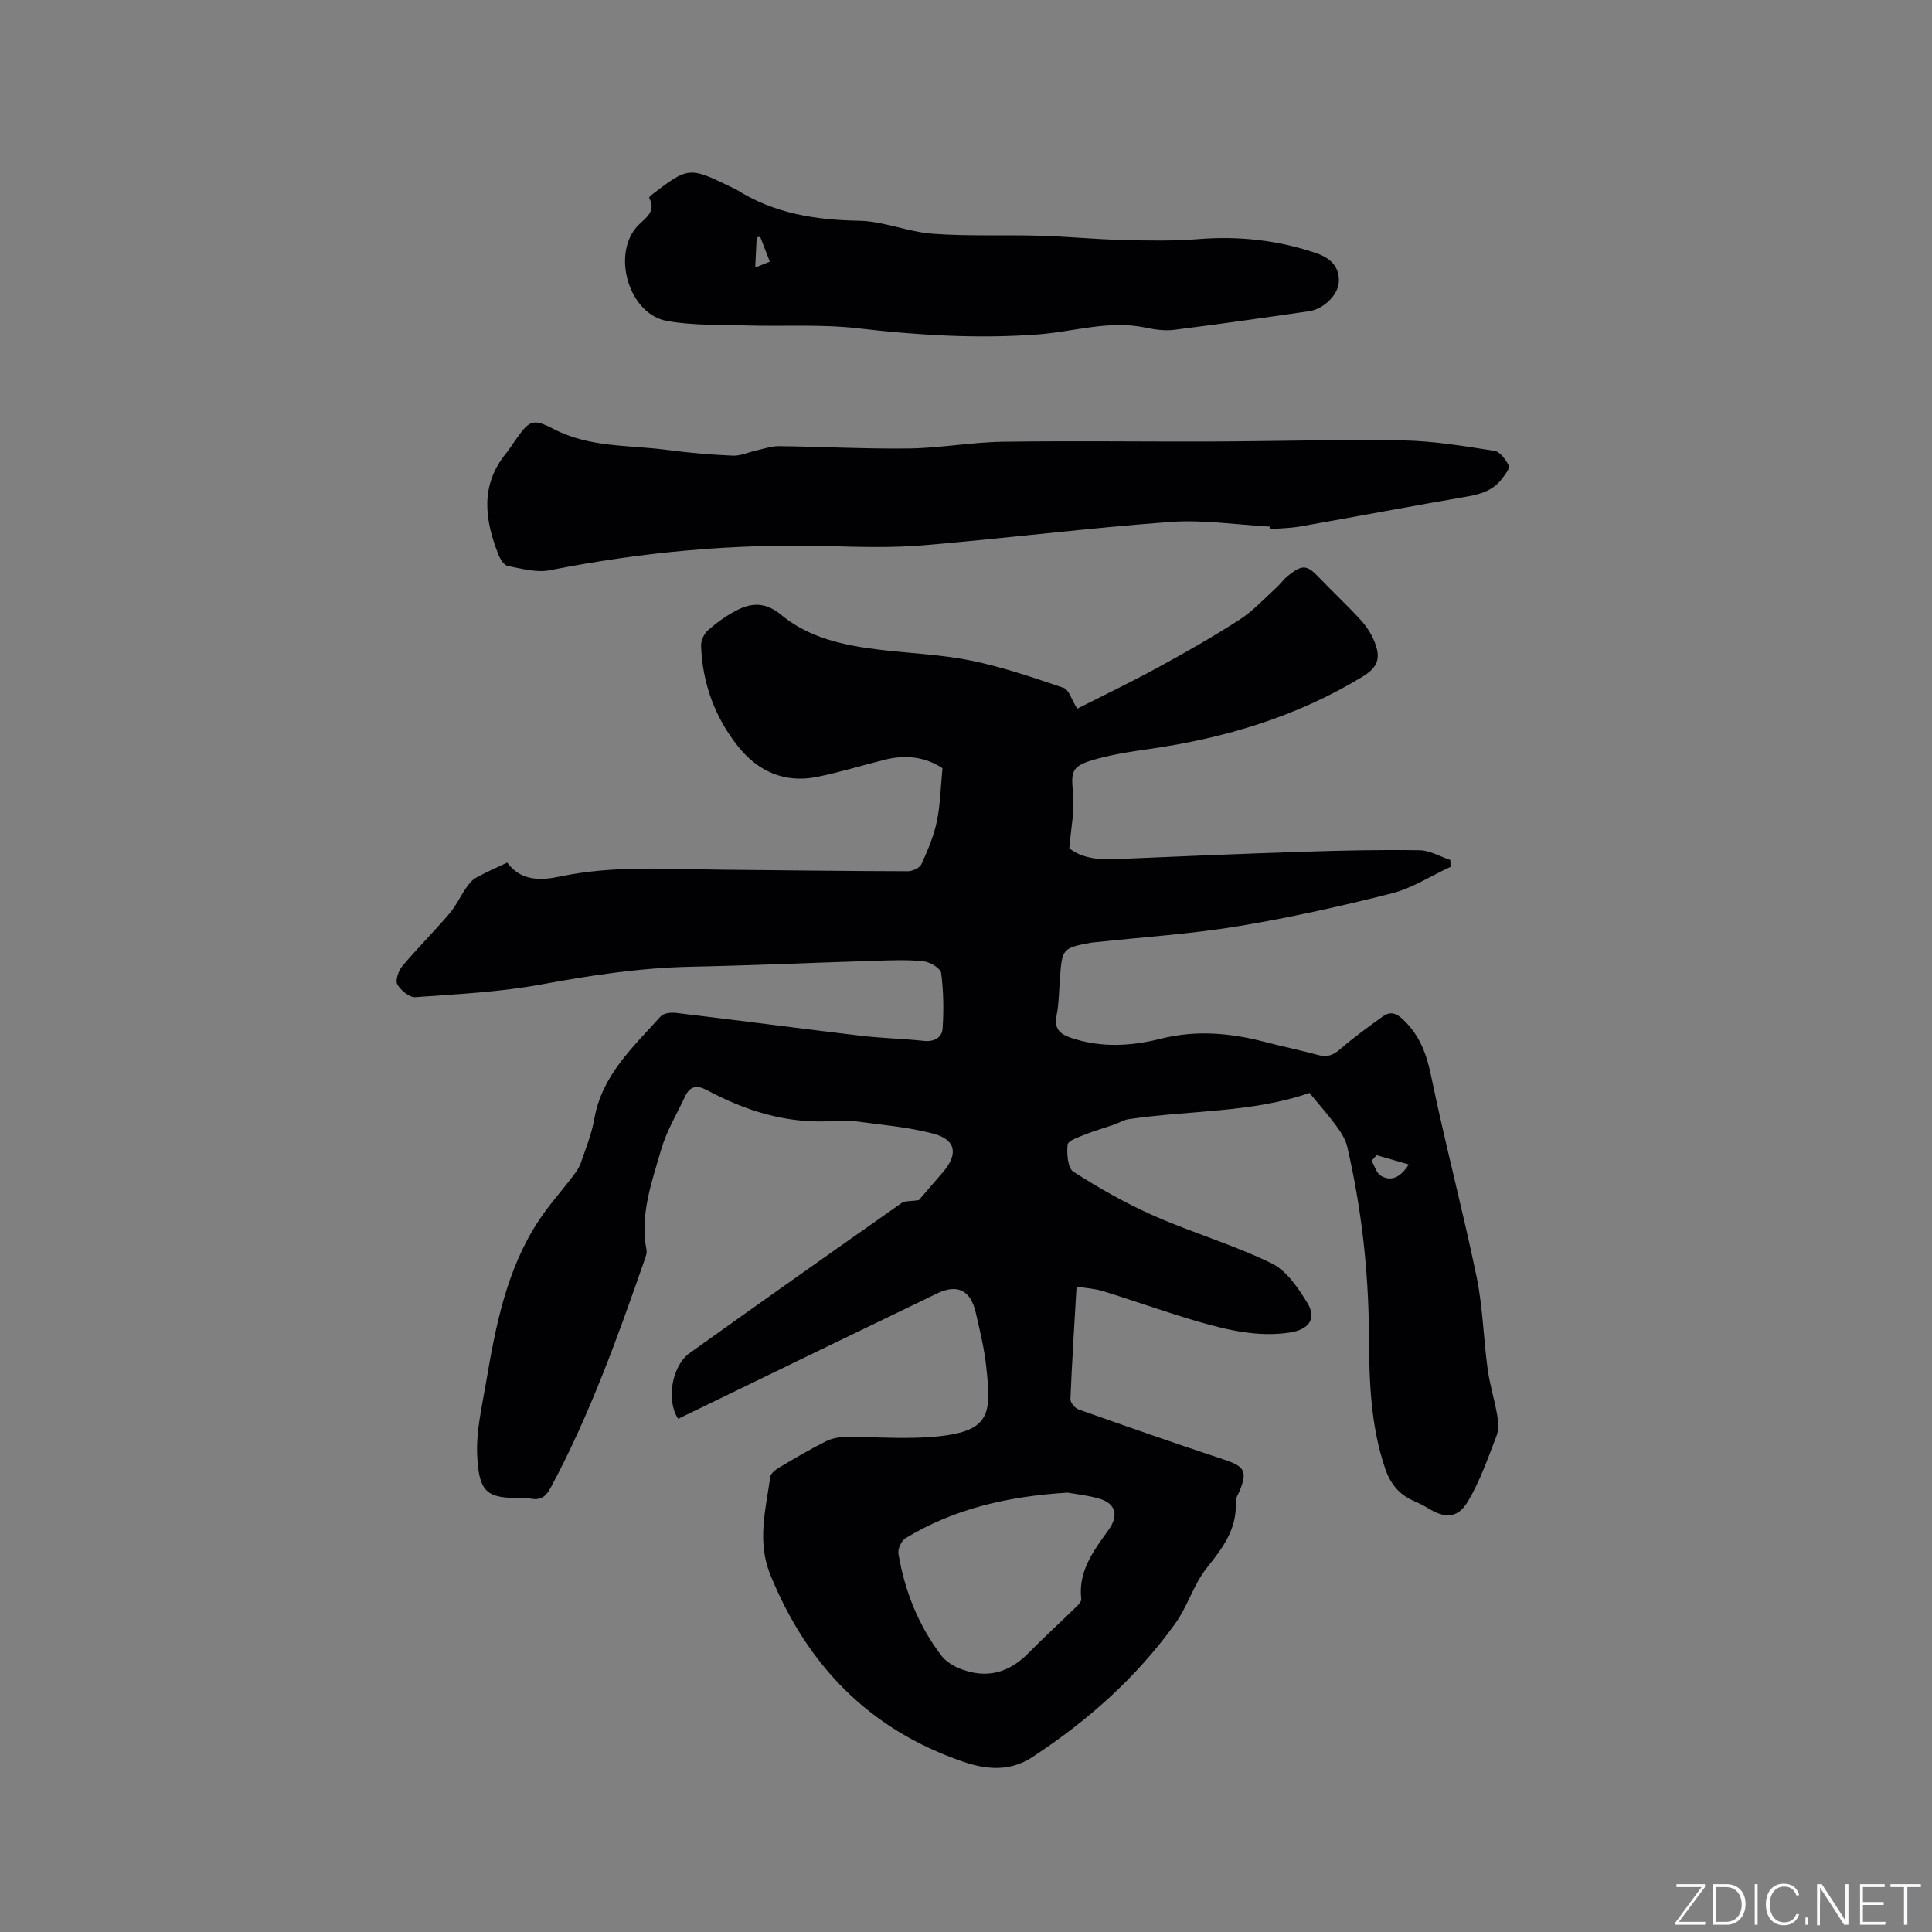 <svg enable-background="new 0 0 400 400" viewBox="0 0 400 400" xmlns="http://www.w3.org/2000/svg"><rect x="0" y="0" width="400" height="400" fill="#808080" stroke="none"/><g fill="#fafbfc"><path d="m346.9 398 5.4-7.3h-5.2v-.6h5.9v.6l-5.4 7.2h5.5l-.1.6h-6.2v-.5z"/><path d="m354.7 390.1h2.8c2.3 0 3.9 1.6 3.9 4.1s-1.6 4.3-3.9 4.3h-2.8zm.6 7.8h2c2.2 0 3.3-1.6 3.3-3.6 0-1.8-1-3.6-3.3-3.6h-2z"/><path d="m363.9 390.1v8.4h-.6v-8.4z"/><path d="m372.5 396.3c-.4 1.3-1.4 2.3-3.2 2.3-2.4 0-3.7-1.9-3.7-4.3 0-2.3 1.2-4.3 3.7-4.3 1.8 0 2.9 1 3.2 2.4h-.6c-.4-1.1-1.1-1.8-2.5-1.8-2.1 0-3 1.9-3 3.7s.9 3.7 3 3.7c1.4 0 2.1-.7 2.5-1.7z"/><path d="m373.8 398.5v-1.5h.6v1.5z"/><path d="m376.2 398.5v-8.4h1c1.3 2 4.4 6.7 4.9 7.6-.1-1.2-.1-2.4-.1-3.8v-3.8h.7v8.4h-.9c-1.2-1.9-4.4-6.8-5-7.7.1 1.1 0 2.3 0 3.9v3.9h-.6z"/><path d="m390 394.4h-4.3v3.5h4.7l-.1.6h-5.2v-8.4h5.1v.6h-4.5v3.1h4.3z"/><path d="m394.2 390.7h-2.8v-.6h6.3v.6h-2.8v7.8h-.7z"/></g><path d="m140.41 293.76c-2.54-3.83-1.32-10.98 2.38-13.62 14.57-10.42 29.2-20.76 43.85-31.05.74-.52 1.96-.36 3.6-.62 1.31-1.52 3.16-3.65 5-5.8 3.19-3.73 2.7-6.72-2.01-7.96-5.26-1.39-10.78-1.83-16.21-2.57-1.56-.21-3.18-.13-4.77-.03-9.28.57-17.78-2.07-25.83-6.38-2.09-1.12-3.57-.91-4.59 1.28-1.69 3.63-3.82 7.13-4.92 10.93-1.96 6.76-4.46 13.54-3.06 20.84.13.67-.19 1.47-.43 2.16-5.57 16-11.3 31.93-19.33 46.93-1.01 1.88-1.99 2.79-4.1 2.42-1.04-.18-2.11-.15-3.17-.15-6.3-.03-7.67-1.71-8.02-8.76-.25-4.99.97-10.09 1.82-15.09 1.99-11.72 4.22-23.41 10.92-33.58 2.14-3.25 4.77-6.16 7.13-9.27.62-.82 1.25-1.71 1.58-2.67 1.03-3 2.25-5.99 2.79-9.1 1.58-9.07 8.05-14.9 13.74-21.24.59-.66 2.1-.85 3.12-.73 12.73 1.52 25.44 3.2 38.17 4.72 4.41.53 8.88.62 13.3 1.09 2.13.23 3.66-.81 3.78-2.51.27-3.83.2-7.74-.29-11.54-.13-.99-2.28-2.28-3.62-2.43-3.22-.36-6.52-.22-9.78-.12-12.81.39-25.62.97-38.43 1.24-10.43.22-20.63 1.76-30.87 3.65-8.59 1.59-17.41 2.02-26.16 2.65-1.23.09-3.05-1.41-3.74-2.65-.46-.84.23-2.81 1.02-3.76 3.14-3.73 6.6-7.19 9.77-10.89 1.34-1.57 2.22-3.52 3.4-5.24.56-.81 1.23-1.69 2.07-2.16 2.02-1.14 4.17-2.05 6.49-3.16 2.83 3.85 6.93 3.73 10.9 2.89 11.13-2.36 22.36-1.52 33.58-1.42 12.83.12 25.65.29 38.48.32.96 0 2.45-.69 2.8-1.46 1.3-2.84 2.55-5.79 3.19-8.83.73-3.5.79-7.15 1.17-11.04-3.57-2.36-7.62-2.83-11.9-1.77-4.72 1.17-9.37 2.63-14.13 3.58-6.67 1.33-12.2-1.17-16.3-6.33-4.8-6.03-7.37-13.07-7.65-20.81-.04-1.06.59-2.47 1.38-3.18 1.72-1.54 3.65-2.93 5.68-4.02 3.26-1.76 6.22-1.97 9.54.79 5.8 4.81 13.06 6.33 20.39 7.21 6.31.76 12.73.98 18.93 2.25 6.5 1.33 12.84 3.51 19.14 5.64 1.09.37 1.61 2.39 2.81 4.32 5.29-2.69 11.04-5.44 16.63-8.49 5.76-3.14 11.47-6.39 16.98-9.94 2.79-1.8 5.11-4.35 7.6-6.6.86-.78 1.53-1.78 2.43-2.49 3.08-2.43 3.92-2.29 6.57.49 2.78 2.91 5.74 5.66 8.46 8.63 1.19 1.3 2.22 2.87 2.87 4.49 1.42 3.52.68 5.38-2.56 7.34-13.54 8.21-28.34 12.65-43.91 14.89-4.07.59-8.2 1.19-12.11 2.39-4.23 1.3-4.22 2.51-3.81 6.84.34 3.57-.45 7.26-.78 11.35 2.47 1.97 5.8 2.4 9.37 2.25 13.12-.56 26.24-1.12 39.36-1.54 7.93-.26 15.88-.43 23.81-.3 2.12.03 4.23 1.31 6.34 2.01.02.47.04.94.06 1.41-4.05 1.88-7.94 4.43-12.2 5.51-10.55 2.67-21.2 5.05-31.93 6.82-9.59 1.58-19.35 2.2-29.03 3.25-.42.05-.85.06-1.26.13-5.87 1.08-6.01 1.24-6.45 7.18-.2 2.64-.2 5.33-.71 7.91-.54 2.71.66 3.81 2.96 4.6 6.17 2.11 12.49 1.74 18.52.22 7.4-1.87 14.45-1.23 21.62.63 3.69.96 7.43 1.73 11.1 2.73 1.85.5 3.1.01 4.54-1.24 2.78-2.42 5.78-4.58 8.78-6.74 1.58-1.14 2.82-.74 4.34.73 3.36 3.24 4.76 7.07 5.69 11.6 2.87 13.87 6.51 27.58 9.39 41.45 1.31 6.29 1.44 12.82 2.31 19.21.44 3.23 1.44 6.38 1.99 9.6.23 1.38.33 2.99-.15 4.24-1.78 4.6-3.41 9.34-5.92 13.55-2.13 3.58-4.8 3.59-8.37 1.35-.89-.56-1.86-1-2.83-1.43-3-1.3-4.84-3.51-5.91-6.64-3.12-9.1-3.33-18.54-3.39-27.96-.08-13.1-1.54-26.01-4.49-38.75-.36-1.54-1.32-3.02-2.27-4.32-1.67-2.27-3.55-4.38-5.55-6.81-11.9 4.14-24.87 3.56-37.48 5.44-1 .15-1.92.75-2.89 1.09-2.04.71-4.14 1.29-6.14 2.1-1.32.53-3.48 1.26-3.57 2.08-.19 1.86.02 4.84 1.2 5.6 5.31 3.4 10.86 6.55 16.62 9.1 8.02 3.54 16.52 6.03 24.39 9.85 3.12 1.51 5.54 5.11 7.46 8.26 1.94 3.18.32 5.47-3.61 6.08-6.45 1-12.68-.43-18.79-2.19-6.69-1.93-13.24-4.3-19.89-6.36-1.69-.53-3.52-.62-5.52-.96-.46 7.89-.95 15.6-1.27 23.31-.03.71.93 1.87 1.68 2.13 10.06 3.56 20.14 7.08 30.27 10.43 4.05 1.34 4.72 2.38 3.12 6.35-.32.78-.89 1.6-.85 2.37.31 5.61-2.7 9.53-5.99 13.66-2.72 3.42-3.98 7.98-6.56 11.56-8 11.13-18.1 20.11-29.55 27.61-4.61 3.02-9.45 2.62-14.33.95-19.36-6.62-32.25-19.85-39.91-38.66-2.81-6.9-.97-13.55-.03-20.3.1-.73 1.09-1.49 1.84-1.94 3.19-1.89 6.39-3.78 9.7-5.44 1.26-.63 2.82-.89 4.25-.9 5.3-.04 10.61.39 15.9.11 14.13-.74 14.17-4.35 13-14.9-.41-3.67-1.3-7.3-2.13-10.91-1.07-4.66-3.77-6.05-8.02-4-16.98 8.17-33.92 16.41-50.87 24.63-.88.4-1.72.83-2.73 1.33zm80.62 15.27c-12.49.78-23.54 3.36-33.55 9.44-.86.52-1.64 2.24-1.47 3.23 1.31 7.73 4.16 14.89 8.94 21.14.95 1.24 2.56 2.17 4.06 2.74 5.31 2.02 9.92.75 13.9-3.31 3.26-3.31 6.69-6.44 10.02-9.69.42-.41.98-1.04.93-1.51-.67-5.8 2.59-10.06 5.66-14.33 2.1-2.92 1.57-5.42-1.92-6.46-2.4-.7-4.95-.95-6.57-1.25zm63.98-69.86c-.34.38-.69.77-1.03 1.15.62 1.07.99 2.58 1.92 3.11 2.1 1.22 3.99.44 5.77-2.34-2.41-.69-4.54-1.31-6.66-1.92z" fill="#010104"/><path d="m262.88 109.02c-6.86-.37-13.78-1.46-20.58-.96-17 1.25-33.94 3.38-50.93 4.82-6.53.55-13.15.38-19.71.19-19.47-.56-38.71 1.2-57.81 4.99-2.75.55-5.85-.33-8.72-.88-.78-.15-1.57-1.41-1.93-2.33-2.84-7.21-3.84-14.33 1.55-20.96.67-.82 1.23-1.73 1.84-2.59 2.94-4.14 3.51-4.84 7.98-2.5 7.52 3.92 15.63 3.3 23.54 4.35 4.51.6 9.06.99 13.61 1.19 1.63.07 3.29-.74 4.95-1.1 1.53-.34 3.08-.88 4.61-.87 9.01.11 18.01.6 27.01.48 6.44-.09 12.87-1.3 19.31-1.39 14.51-.21 29.03 0 43.55-.05 13.14-.05 26.28-.45 39.41-.22 6.3.11 12.6 1.18 18.85 2.15 1.16.18 2.36 1.83 2.97 3.08.27.54-.78 1.87-1.41 2.7-1.76 2.33-4.25 3.17-7.08 3.66-11.58 1.99-23.14 4.18-34.71 6.22-2.06.36-4.19.38-6.28.55-.01-.18-.02-.35-.02-.53z" fill="#010104"/><path d="m134.38 40.95c.12-.2.15-.32.23-.38 7.99-6.12 7.99-6.11 16.99-1.73.28.14.59.24.86.41 7.76 4.93 16.3 6.29 25.37 6.45 5.1.09 10.13 2.31 15.26 2.69 7.35.55 14.76.2 22.14.41 5.69.16 11.37.73 17.07.88 5.27.13 10.56.24 15.8-.18 8.37-.67 16.48.21 24.4 2.91 2.77.94 4.88 2.68 4.69 6-.16 2.64-3.13 5.58-6.14 6.02-9.32 1.35-18.65 2.69-28 3.86-1.95.24-4.03-.07-5.98-.48-7.5-1.56-14.72.86-22.06 1.42-12.53.95-24.93.18-37.39-1.26-7.63-.88-15.41-.36-23.12-.59-5.48-.16-11.06.03-16.41-.93-7.76-1.39-11.4-13.36-6.37-19.36 1.46-1.73 4.38-3.06 2.66-6.14zm23.01 8.07c-.24.04-.48.09-.73.13-.09 1.93-.19 3.85-.3 6.23 1.32-.53 2.11-.85 3.02-1.21-.74-1.93-1.37-3.54-1.99-5.15z" fill="#010104"/></svg>